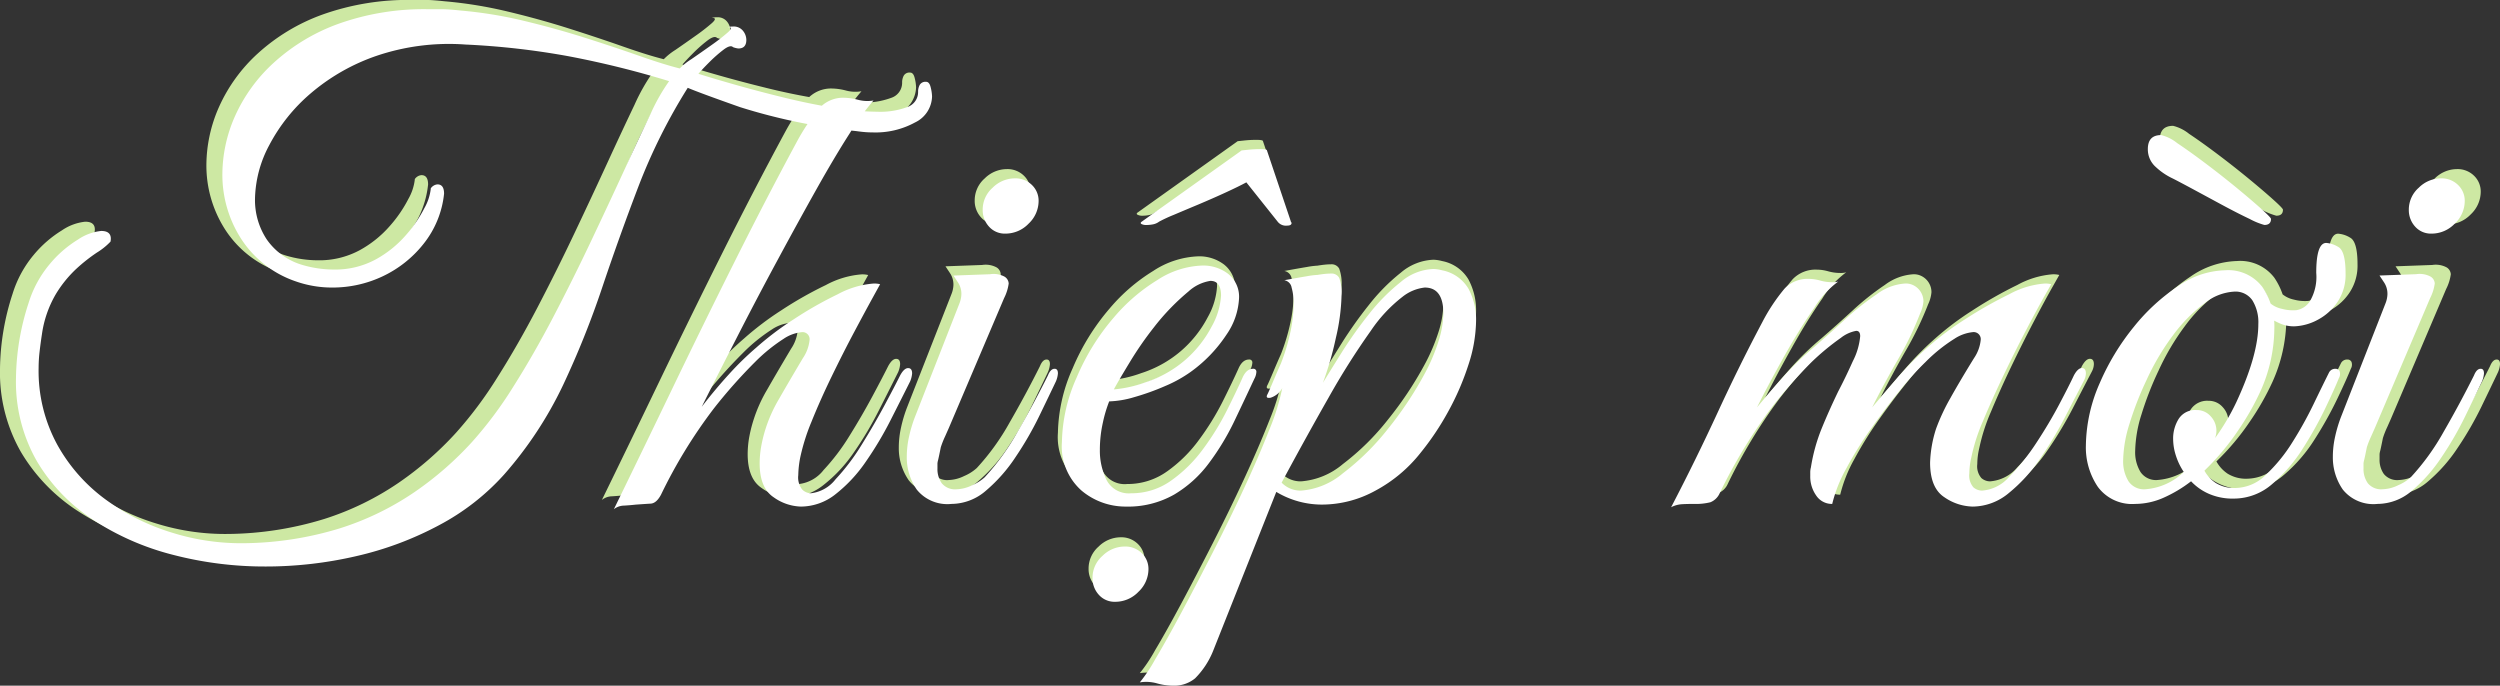 <svg xmlns="http://www.w3.org/2000/svg" width="270.36" height="74.152" viewBox="0 0 270.36 74.152">
  <rect x="0" y="0" width="270.36" height="74.152" fill="#333333" stroke="none"/>
  <g id="thiepmoi" transform="translate(-81.492 -136.504)">
    <path id="Path_380" data-name="Path 380" d="M-104.508,6.768a39.44,39.44,0,0,1-10.008-1.26,28.716,28.716,0,0,1-8.64-3.78,19.4,19.4,0,0,1-6.084-6.336,17.289,17.289,0,0,1-2.268-9,27,27,0,0,1,1.368-8.136,12.058,12.058,0,0,1,2.268-4.176,12.364,12.364,0,0,1,3.06-2.664,5.463,5.463,0,0,1,2.52-.936q1.224,0,1.008,1.152a7.225,7.225,0,0,1-1.476,1.188,18.233,18.233,0,0,0-2.232,1.764,12.793,12.793,0,0,0-2.232,2.772A11.825,11.825,0,0,0-128.7-18.36q-.144.936-.252,1.872a15.71,15.71,0,0,0-.108,1.8,16.657,16.657,0,0,0,2.016,8.28,18.375,18.375,0,0,0,5.292,5.976,24.035,24.035,0,0,0,7.2,3.564,24.971,24.971,0,0,0,7.74,1.116,36.412,36.412,0,0,0,10.368-1.62A30.721,30.721,0,0,0-88.38-1.3a35.717,35.717,0,0,0,6.192-5.4,42.98,42.98,0,0,0,4.464-5.976q2.232-3.528,4.356-7.6t4.032-8.1Q-67.428-32.4-65.772-36t2.88-6.156a20.973,20.973,0,0,1,2.016-3.564,101.6,101.6,0,0,0-10.908-2.7,82.857,82.857,0,0,0-11.124-1.26,24.437,24.437,0,0,0-9.612,1.224,21.9,21.9,0,0,0-7.128,4.068,18.914,18.914,0,0,0-4.464,5.58,12.784,12.784,0,0,0-1.548,5.832,7.725,7.725,0,0,0,1.26,4.356,7.115,7.115,0,0,0,3.852,2.772,12.051,12.051,0,0,0,3.384.5,9.189,9.189,0,0,0,4.536-1.08,11.878,11.878,0,0,0,3.276-2.628A14.069,14.069,0,0,0-87.336-32a5.5,5.5,0,0,0,.684-2.052v-.072a.983.983,0,0,1,.72-.432q.72,0,.72,1.008a10.407,10.407,0,0,1-2.2,5.4,12.344,12.344,0,0,1-4.428,3.528A12.66,12.66,0,0,1-97.308-23.4a11.8,11.8,0,0,1-3.888-.648,11.39,11.39,0,0,1-5.976-4.644,12.8,12.8,0,0,1-2.016-6.948,15.618,15.618,0,0,1,1.368-6.3,17.481,17.481,0,0,1,4.176-5.76,20.95,20.95,0,0,1,6.984-4.212A27.559,27.559,0,0,1-86.868-53.5h1.512q.576,0,1.944.144a46.123,46.123,0,0,1,6.84,1.116q3.456.828,6.624,1.836t5.832,1.944q2.664.936,4.392,1.368a6.679,6.679,0,0,1,1.26-1.008q1.044-.72,2.16-1.512a21.2,21.2,0,0,0,1.764-1.368q.648-.576.072-.576h-.072a1.873,1.873,0,0,1,.576-.072,1.277,1.277,0,0,1,1.08.468,1.575,1.575,0,0,1,.36.972q0,.936-.864.936a2.357,2.357,0,0,1-.576-.144q-.288-.288-1.044.288a15.035,15.035,0,0,0-1.512,1.332q-.756.756-1.188,1.26,1.584.5,4,1.188t5.184,1.368q2.772.684,5.436,1.116a30.033,30.033,0,0,0,4.752.432,8.366,8.366,0,0,0,3.2-.5,1.712,1.712,0,0,0,1.188-1.656,1.531,1.531,0,0,1,.18-.756.712.712,0,0,1,.684-.324q.36,0,.5.612a4.5,4.5,0,0,1,.144.972,3.2,3.2,0,0,1-1.836,2.808,8.891,8.891,0,0,1-4.572,1.08q-.432,0-.864-.036t-.936-.108a63.133,63.133,0,0,1-12.564-2.592Q-57.708-44.5-58.86-45a61.361,61.361,0,0,0-5.328,10.656q-2.088,5.472-3.924,10.944A97.342,97.342,0,0,1-72.36-12.816a41.73,41.73,0,0,1-6.372,9.648A25.422,25.422,0,0,1-85.752,2.3a35.788,35.788,0,0,1-8.964,3.348A43.3,43.3,0,0,1-104.508,6.768ZM-66.42.576q3.024-6.192,6.3-13t6.732-13.716q3.456-6.912,6.84-13.176A22.119,22.119,0,0,1-44.28-42.7a3.462,3.462,0,0,1,2.772-1.224A6.346,6.346,0,0,1-40-43.7a3.9,3.9,0,0,0,1.656.072A27.536,27.536,0,0,0-40.9-40.1q-1.62,2.52-3.6,6.048t-4.176,7.6q-2.2,4.068-4.32,8.208t-3.924,7.74q1.44-1.872,2.952-3.528a32.815,32.815,0,0,1,2.952-2.88,32.5,32.5,0,0,1,4-3.024,40.957,40.957,0,0,1,4.824-2.736,9.662,9.662,0,0,1,3.852-1.152,2.526,2.526,0,0,1,.72.072l-.792,1.44q-.792,1.44-1.98,3.672t-2.448,4.824q-1.26,2.592-2.2,4.932A21.984,21.984,0,0,0-46.26-5.04,10.854,10.854,0,0,0-46.476-3.1a2.093,2.093,0,0,0,.432,1.548,1.362,1.362,0,0,0,.936.4,3.95,3.95,0,0,0,2.664-1.512,22.991,22.991,0,0,0,2.808-3.708q1.368-2.2,2.484-4.284t1.692-3.24q.432-.792.864-.792t.432.576a2.759,2.759,0,0,1-.216.864q-.936,1.872-2.124,4.212a37.788,37.788,0,0,1-2.664,4.464,15.711,15.711,0,0,1-3.24,3.492A6.056,6.056,0,0,1-46.188.288,5.324,5.324,0,0,1-49.14-.72q-1.512-1.008-1.512-3.672a10.737,10.737,0,0,1,.144-1.692A14.861,14.861,0,0,1-50-8.136a15.676,15.676,0,0,1,1.44-3.2q1.008-1.764,2.592-4.428a4.232,4.232,0,0,0,.72-1.944.764.764,0,0,0-.864-.864,4.232,4.232,0,0,0-1.944.72,18.24,18.24,0,0,0-3.1,2.52A55.268,55.268,0,0,0-55.62-10.3a54.142,54.142,0,0,0-5.688,9.288q-.5.936-1.116.972t-1.62.108q-.648.072-1.3.108A1.792,1.792,0,0,0-66.42.576Zm42.768-29.808a2.27,2.27,0,0,1-1.764-.756,2.639,2.639,0,0,1-.684-1.836A3.148,3.148,0,0,1-25.02-34.2a3.412,3.412,0,0,1,2.376-1.008,2.532,2.532,0,0,1,1.872.72,2.357,2.357,0,0,1,.72,1.728,3.376,3.376,0,0,1-1.08,2.448A3.454,3.454,0,0,1-23.652-29.232ZM-29.484,0a4.245,4.245,0,0,1-3.744-1.548,6.075,6.075,0,0,1-1.08-3.564,9.949,9.949,0,0,1,.252-2.2,14.8,14.8,0,0,1,.612-2.052l4.824-12.312A2.934,2.934,0,0,0-28.4-22.68a2.218,2.218,0,0,0-.36-1.26l-.5-.756,3.96-.144a2.5,2.5,0,0,1,1.548.252.92.92,0,0,1,.468.756,4.975,4.975,0,0,1-.5,1.584l-5.976,14.04-.4.9a9.812,9.812,0,0,0-.468,1.188q-.216,1.08-.288,1.368a2.165,2.165,0,0,0-.072.36v.576a2.633,2.633,0,0,0,.468,1.584,1.866,1.866,0,0,0,1.62.648,4.04,4.04,0,0,0,1.656-.432,4.814,4.814,0,0,0,1.368-.864A25.475,25.475,0,0,0-22.32-7.812q1.764-3.06,3.276-6.084.288-.72.72-.72.36,0,.36.5a2.759,2.759,0,0,1-.216.864q-.72,1.512-1.8,3.744a36.245,36.245,0,0,1-2.556,4.428,17.1,17.1,0,0,1-3.2,3.636A5.735,5.735,0,0,1-29.484,0Zm19.3.288A7.389,7.389,0,0,1-14.976-1.44,6.376,6.376,0,0,1-17.1-6.7a17.753,17.753,0,0,1,1.584-6.948,24.438,24.438,0,0,1,4.032-6.516A19.518,19.518,0,0,1-6.8-24.192a9.462,9.462,0,0,1,4.9-1.584,4.431,4.431,0,0,1,2.736.864,3.155,3.155,0,0,1,1.224,2.664,7.55,7.55,0,0,1-1.368,3.96A15.329,15.329,0,0,1-3.2-14.256,14.265,14.265,0,0,1-5.94-12.744a26.123,26.123,0,0,1-3.312,1.188,10.481,10.481,0,0,1-2.736.468,14.4,14.4,0,0,0-.684,2.3A13.407,13.407,0,0,0-13-5.832a7.145,7.145,0,0,0,.72,3.24,2.7,2.7,0,0,0,2.664,1.44A7.336,7.336,0,0,0-5.292-2.52,15.055,15.055,0,0,0-1.836-5.94,28.414,28.414,0,0,0,.72-10.08q1.044-2.088,1.692-3.528.432-1.008,1.152-1.008a.318.318,0,0,1,.36.36,1.7,1.7,0,0,1-.216.72Q2.7-11.376,1.548-8.964A27.116,27.116,0,0,1-1.188-4.428a12.807,12.807,0,0,1-3.78,3.42A10.087,10.087,0,0,1-10.188.288Zm-1.3-12.672A13.1,13.1,0,0,0-8.1-13.14a12.408,12.408,0,0,0,4.32-2.412A12.345,12.345,0,0,0-.9-19.188,7.729,7.729,0,0,0,.108-22.536q0-1.584-1.152-1.584A4.531,4.531,0,0,0-3.42-22.968,24.607,24.607,0,0,0-7.164-19.08a36.748,36.748,0,0,0-2.592,3.744Q-10.98-13.32-11.484-12.384Zm.144,22.968A2.27,2.27,0,0,1-13.1,9.828a2.639,2.639,0,0,1-.684-1.836,3.148,3.148,0,0,1,1.08-2.376,3.412,3.412,0,0,1,2.376-1.008,2.532,2.532,0,0,1,1.872.72,2.357,2.357,0,0,1,.72,1.728A3.376,3.376,0,0,1-8.82,9.5,3.454,3.454,0,0,1-11.34,10.584Zm2.88-41.112,10.8-7.7.684-.072a12.726,12.726,0,0,1,1.332-.072q.72,0,.72.144l2.592,7.7q0,.072.036.072t.036.072q0,.288-.5.288a1.121,1.121,0,0,1-1.008-.432L2.844-34.776q-.792.432-2.2,1.08T-2.3-32.4q-1.548.648-2.736,1.152a15.483,15.483,0,0,0-1.548.72,1.583,1.583,0,0,1-.648.288,3.663,3.663,0,0,1-.72.072,1.071,1.071,0,0,1-.54-.108Q-8.676-30.384-8.46-30.528Zm3.816,50.184A6.525,6.525,0,0,1-6.408,19.4,4.305,4.305,0,0,0-8.244,19.3a16.966,16.966,0,0,0,1.656-2.484q1.224-2.052,2.844-5.076t3.42-6.552q1.8-3.528,3.384-6.948t2.7-6.264a24.96,24.96,0,0,0,1.4-4.5A2.2,2.2,0,0,1,5.9-11.484q-.612.108-.324-.4.144-.288.612-1.4t.828-1.908a21.408,21.408,0,0,0,.972-3.168,14.827,14.827,0,0,0,.4-3.312A6.062,6.062,0,0,0,8.172-23.4a.963.963,0,0,0-.792-.792l.792-.144q.792-.144,1.656-.288a8.836,8.836,0,0,1,1.152-.144q.432-.072.792-.108t.648-.036a.932.932,0,0,1,.9.468,4.677,4.677,0,0,1,.252,1.908,22.05,22.05,0,0,1-.612,4.572,35.191,35.191,0,0,1-1.4,4.86q.792-1.3,2.052-3.312a45.08,45.08,0,0,1,2.916-4.1,20.725,20.725,0,0,1,3.456-3.492,5.769,5.769,0,0,1,3.528-1.4,4.047,4.047,0,0,1,.936.144,4.238,4.238,0,0,1,2.844,1.98,7.024,7.024,0,0,1,.828,3.492,15.727,15.727,0,0,1-.828,4.752,28.466,28.466,0,0,1-2.2,5.076,29.44,29.44,0,0,1-3.024,4.5A15.585,15.585,0,0,1,17.244-1.44,12.012,12.012,0,0,1,11.484.072,9.563,9.563,0,0,1,6.516-1.3L-.324,15.912a8.863,8.863,0,0,1-1.944,2.952A3.551,3.551,0,0,1-4.644,19.656ZM9.18-1.44a7.912,7.912,0,0,0,4.536-1.872A26.805,26.805,0,0,0,18.576-8.1,38.475,38.475,0,0,0,22.5-13.968a20.166,20.166,0,0,0,1.584-3.708,10.465,10.465,0,0,0,.5-2.916q0-2.808-2.016-2.808a4.693,4.693,0,0,0-2.412,1.008,15.745,15.745,0,0,0-3.42,3.672,80.222,80.222,0,0,0-4.572,7.236Q9.684-7.128,7.092-2.3A2.845,2.845,0,0,0,9.18-1.44Zm40.9,1.8Q52.74-4.752,55.116-9.9t4.824-9.756a19.858,19.858,0,0,1,2.412-3.636,3.417,3.417,0,0,1,2.628-1.044,4.58,4.58,0,0,1,1.224.18,4.823,4.823,0,0,0,1.3.18,2.184,2.184,0,0,0,.648-.072A10,10,0,0,0,65.556-21.2q-1.584,2.268-3.24,5.22T59.364-10.44q1.368-1.656,2.844-3.312a31.622,31.622,0,0,1,3.276-3.168q1.584-1.368,3.348-2.988a28.884,28.884,0,0,1,3.492-2.772,5.7,5.7,0,0,1,3.024-1.152A1.788,1.788,0,0,1,76-23.76a1.945,1.945,0,0,1,1.368,1.872,3.8,3.8,0,0,1-.36,1.3,35.125,35.125,0,0,1-2.412,5q-1.476,2.556-2.772,5.148,1.08-1.3,2.7-3.168A32.954,32.954,0,0,1,77.8-16.92a31.363,31.363,0,0,1,4.032-3.024,45.211,45.211,0,0,1,4.824-2.736,9.427,9.427,0,0,1,3.816-1.152,2.526,2.526,0,0,1,.72.072l-.792,1.4q-.792,1.4-1.98,3.672T86-13.86q-1.224,2.556-2.2,4.9a20.012,20.012,0,0,0-1.26,3.924,7.724,7.724,0,0,0-.216,1.728A1.957,1.957,0,0,0,82.764-1.8a1.434,1.434,0,0,0,.936.36,4.3,4.3,0,0,0,2.952-1.512,23.265,23.265,0,0,0,2.916-3.636q1.4-2.124,2.484-4.176T93.636-13.9q.432-.792.864-.792t.432.576a1.792,1.792,0,0,1-.216.792q-.864,1.656-2.052,3.96a41.342,41.342,0,0,1-2.7,4.5,17.114,17.114,0,0,1-3.348,3.672A6.155,6.155,0,0,1,82.692.288,5.588,5.588,0,0,1,79.632-.72q-1.548-1.008-1.548-3.744a13.161,13.161,0,0,1,.648-3.672,21.7,21.7,0,0,1,1.548-3.312q1.044-1.872,2.556-4.32a4.232,4.232,0,0,0,.72-1.944.764.764,0,0,0-.864-.864,4.431,4.431,0,0,0-1.98.72,17.345,17.345,0,0,0-3.132,2.52,30.694,30.694,0,0,0-2.7,2.988q-1.548,1.908-3.132,4.14a40.749,40.749,0,0,0-2.736,4.392A15.237,15.237,0,0,0,67.5,0a2.027,2.027,0,0,1-1.728-.9,3.538,3.538,0,0,1-.648-2.124v-.432a2.115,2.115,0,0,1,.072-.5,19.086,19.086,0,0,1,1.152-4.176q.792-1.944,1.8-4.032.792-1.512,1.584-3.276a7.337,7.337,0,0,0,.792-2.7q0-.576-.432-.576a3.774,3.774,0,0,0-1.656.756,26.836,26.836,0,0,0-3.168,2.628,50.228,50.228,0,0,0-4.356,4.968,56.392,56.392,0,0,0-5.58,9.216,1.859,1.859,0,0,1-1.008.972,6.548,6.548,0,0,1-1.8.18q-.792,0-1.332.036A2.934,2.934,0,0,0,50.076.36ZM100.692,0A4.6,4.6,0,0,1,96.66-1.836a7.605,7.605,0,0,1-1.3-4.5A17.164,17.164,0,0,1,96.876-13.1a25.77,25.77,0,0,1,3.672-6.048,21.276,21.276,0,0,1,4.824-4.428,9.229,9.229,0,0,1,5.04-1.692,4.632,4.632,0,0,1,4.032,1.8,7.567,7.567,0,0,1,1.3,4.536,16.811,16.811,0,0,1-1.512,6.768,28.309,28.309,0,0,1-2.448,4.284,26.813,26.813,0,0,1-3.6,4.284A3.81,3.81,0,0,0,109.4-2.268a3.785,3.785,0,0,0,2.16.54,4.764,4.764,0,0,0,3.276-1.44,17.48,17.48,0,0,0,2.844-3.492,41.727,41.727,0,0,0,2.3-4.14q1.008-2.088,1.656-3.384a.744.744,0,0,1,.72-.432.467.467,0,0,1,.432.252.877.877,0,0,1-.072.756q-.432,1.08-1.44,3.2a41.138,41.138,0,0,1-2.448,4.392,16.77,16.77,0,0,1-3.312,3.852,6.306,6.306,0,0,1-4.176,1.584,6.4,6.4,0,0,1-2.736-.54,5.836,5.836,0,0,1-1.872-1.332,14.333,14.333,0,0,1-3.024,1.8A7.623,7.623,0,0,1,100.692,0Zm1.08-1.584a6.7,6.7,0,0,0,4.176-1.872,6.889,6.889,0,0,1-.864-1.8,5.908,5.908,0,0,1-.288-1.728,3.987,3.987,0,0,1,.612-2.232,2.117,2.117,0,0,1,1.908-.936,1.987,1.987,0,0,1,1.548.684,2.26,2.26,0,0,1,.612,1.548,2.023,2.023,0,0,1-.036.4,3.33,3.33,0,0,1-.108.4,24.458,24.458,0,0,0,2.3-3.888q2.376-5.112,2.376-8.424a4.5,4.5,0,0,0-.648-2.592,2.208,2.208,0,0,0-1.944-.936,5.664,5.664,0,0,0-3.276,1.3,16.579,16.579,0,0,0-3.384,3.456,26.324,26.324,0,0,0-2.844,4.824,34.543,34.543,0,0,0-1.836,4.716A13.906,13.906,0,0,0,99.4-4.752a4.1,4.1,0,0,0,.576,2.3A2.01,2.01,0,0,0,101.772-1.584Zm16.416-17.64a3.662,3.662,0,0,1-1.656-.216,7.444,7.444,0,0,1-1.368-.72,8.867,8.867,0,0,1-1.008-.9,2.156,2.156,0,0,1-.432-.972v-.36q0-.576.36-.576l.252.288q.252.288.828.864a2.89,2.89,0,0,0,1.4.72,4.585,4.585,0,0,0,1.548.144,2.153,2.153,0,0,0,1.476-.972,5.186,5.186,0,0,0,.684-3.06q0-3.24,1.08-3.24a2.9,2.9,0,0,1,1.3.432q.792.432.792,2.88a5.28,5.28,0,0,1-.864,3.06,5.842,5.842,0,0,1-2.088,1.908A5.789,5.789,0,0,1,118.188-19.224ZM114.66-30.168a7.666,7.666,0,0,1-1.584-.648q-1.368-.648-3.1-1.584t-3.2-1.728q-1.476-.792-2.052-1.08a7.04,7.04,0,0,1-1.8-1.224,2.535,2.535,0,0,1-.864-1.944q0-1.512,1.44-1.512a4.453,4.453,0,0,1,1.728.864q1.3.864,3.024,2.16t3.348,2.628q1.62,1.332,2.7,2.3t1.08,1.116Q115.38-30.168,114.66-30.168Zm18.5.936a2.27,2.27,0,0,1-1.764-.756,2.639,2.639,0,0,1-.684-1.836A3.148,3.148,0,0,1,131.8-34.2a3.412,3.412,0,0,1,2.376-1.008,2.532,2.532,0,0,1,1.872.72,2.357,2.357,0,0,1,.72,1.728,3.376,3.376,0,0,1-1.08,2.448A3.454,3.454,0,0,1,133.164-29.232ZM127.332,0a4.245,4.245,0,0,1-3.744-1.548,6.075,6.075,0,0,1-1.08-3.564,9.949,9.949,0,0,1,.252-2.2,14.8,14.8,0,0,1,.612-2.052L128.2-21.672a2.934,2.934,0,0,0,.216-1.008,2.218,2.218,0,0,0-.36-1.26l-.5-.756,3.96-.144a2.5,2.5,0,0,1,1.548.252.92.92,0,0,1,.468.756,4.975,4.975,0,0,1-.5,1.584l-5.976,14.04-.4.9a9.811,9.811,0,0,0-.468,1.188q-.216,1.08-.288,1.368a2.165,2.165,0,0,0-.072.36v.576a2.633,2.633,0,0,0,.468,1.584,1.866,1.866,0,0,0,1.62.648,4.04,4.04,0,0,0,1.656-.432,4.814,4.814,0,0,0,1.368-.864A25.475,25.475,0,0,0,134.5-7.812q1.764-3.06,3.276-6.084.288-.72.72-.72.36,0,.36.5a2.759,2.759,0,0,1-.216.864q-.72,1.512-1.8,3.744a36.246,36.246,0,0,1-2.556,4.428,17.1,17.1,0,0,1-3.2,3.636A5.735,5.735,0,0,1,127.332,0Z" transform="translate(213 190)" fill="#cde8a3"/>
    <path id="Path_379" data-name="Path 379" d="M-102.78,6.768a39.44,39.44,0,0,1-10.008-1.26,28.716,28.716,0,0,1-8.64-3.78,19.4,19.4,0,0,1-6.084-6.336,17.289,17.289,0,0,1-2.268-9,27,27,0,0,1,1.368-8.136,12.058,12.058,0,0,1,2.268-4.176,12.364,12.364,0,0,1,3.06-2.664,5.463,5.463,0,0,1,2.52-.936q1.224,0,1.008,1.152a7.225,7.225,0,0,1-1.476,1.188,18.233,18.233,0,0,0-2.232,1.764,12.793,12.793,0,0,0-2.232,2.772,11.825,11.825,0,0,0-1.476,4.284q-.144.936-.252,1.872a15.715,15.715,0,0,0-.108,1.8,16.658,16.658,0,0,0,2.016,8.28,18.375,18.375,0,0,0,5.292,5.976,24.035,24.035,0,0,0,7.2,3.564,24.971,24.971,0,0,0,7.74,1.116,36.412,36.412,0,0,0,10.368-1.62A30.721,30.721,0,0,0-86.652-1.3,35.717,35.717,0,0,0-80.46-6.7,42.98,42.98,0,0,0-76-12.672q2.232-3.528,4.356-7.6t4.032-8.1Q-65.7-32.4-64.044-36t2.88-6.156a20.973,20.973,0,0,1,2.016-3.564,101.6,101.6,0,0,0-10.908-2.7A82.857,82.857,0,0,0-81.18-49.68a24.437,24.437,0,0,0-9.612,1.224,21.9,21.9,0,0,0-7.128,4.068,18.914,18.914,0,0,0-4.464,5.58,12.784,12.784,0,0,0-1.548,5.832,7.725,7.725,0,0,0,1.26,4.356,7.115,7.115,0,0,0,3.852,2.772,12.051,12.051,0,0,0,3.384.5,9.189,9.189,0,0,0,4.536-1.08,11.878,11.878,0,0,0,3.276-2.628A14.069,14.069,0,0,0-85.608-32a5.5,5.5,0,0,0,.684-2.052v-.072a.983.983,0,0,1,.72-.432q.72,0,.72,1.008a10.407,10.407,0,0,1-2.2,5.4,12.344,12.344,0,0,1-4.428,3.528A12.66,12.66,0,0,1-95.58-23.4a11.8,11.8,0,0,1-3.888-.648,11.39,11.39,0,0,1-5.976-4.644,12.8,12.8,0,0,1-2.016-6.948,15.618,15.618,0,0,1,1.368-6.3,17.481,17.481,0,0,1,4.176-5.76,20.95,20.95,0,0,1,6.984-4.212A27.559,27.559,0,0,1-85.14-53.5h1.512q.576,0,1.944.144a46.123,46.123,0,0,1,6.84,1.116q3.456.828,6.624,1.836t5.832,1.944q2.664.936,4.392,1.368a6.679,6.679,0,0,1,1.26-1.008q1.044-.72,2.16-1.512a21.2,21.2,0,0,0,1.764-1.368q.648-.576.072-.576h-.072a1.873,1.873,0,0,1,.576-.072,1.277,1.277,0,0,1,1.08.468,1.575,1.575,0,0,1,.36.972q0,.936-.864.936a2.357,2.357,0,0,1-.576-.144q-.288-.288-1.044.288a15.035,15.035,0,0,0-1.512,1.332q-.756.756-1.188,1.26,1.584.5,4,1.188t5.184,1.368q2.772.684,5.436,1.116a30.033,30.033,0,0,0,4.752.432,8.366,8.366,0,0,0,3.2-.5,1.712,1.712,0,0,0,1.188-1.656,1.531,1.531,0,0,1,.18-.756.712.712,0,0,1,.684-.324q.36,0,.5.612a4.5,4.5,0,0,1,.144.972,3.2,3.2,0,0,1-1.836,2.808,8.891,8.891,0,0,1-4.572,1.08q-.432,0-.864-.036t-.936-.108A63.133,63.133,0,0,1-51.48-42.912Q-55.98-44.5-57.132-45A61.361,61.361,0,0,0-62.46-34.344q-2.088,5.472-3.924,10.944a97.342,97.342,0,0,1-4.248,10.584A41.73,41.73,0,0,1-77-3.168,25.422,25.422,0,0,1-84.024,2.3a35.788,35.788,0,0,1-8.964,3.348A43.3,43.3,0,0,1-102.78,6.768ZM-65.124.576q3.024-6.192,6.3-13t6.732-13.716q3.456-6.912,6.84-13.176A22.119,22.119,0,0,1-42.984-42.7a3.462,3.462,0,0,1,2.772-1.224A6.346,6.346,0,0,1-38.7-43.7a3.9,3.9,0,0,0,1.656.072A27.536,27.536,0,0,0-39.6-40.1q-1.62,2.52-3.6,6.048t-4.176,7.6q-2.2,4.068-4.32,8.208t-3.924,7.74q1.44-1.872,2.952-3.528a32.815,32.815,0,0,1,2.952-2.88,32.5,32.5,0,0,1,4-3.024A40.957,40.957,0,0,1-40.9-22.68a9.662,9.662,0,0,1,3.852-1.152,2.526,2.526,0,0,1,.72.072l-.792,1.44q-.792,1.44-1.98,3.672t-2.448,4.824q-1.26,2.592-2.2,4.932A21.984,21.984,0,0,0-44.964-5.04,10.854,10.854,0,0,0-45.18-3.1a2.093,2.093,0,0,0,.432,1.548,1.362,1.362,0,0,0,.936.4,3.95,3.95,0,0,0,2.664-1.512A22.991,22.991,0,0,0-38.34-6.372q1.368-2.2,2.484-4.284t1.692-3.24q.432-.792.864-.792t.432.576a2.759,2.759,0,0,1-.216.864q-.936,1.872-2.124,4.212a37.788,37.788,0,0,1-2.664,4.464,15.711,15.711,0,0,1-3.24,3.492A6.056,6.056,0,0,1-44.892.288,5.324,5.324,0,0,1-47.844-.72q-1.512-1.008-1.512-3.672a10.737,10.737,0,0,1,.144-1.692,14.861,14.861,0,0,1,.5-2.052,15.676,15.676,0,0,1,1.44-3.2q1.008-1.764,2.592-4.428a4.232,4.232,0,0,0,.72-1.944.764.764,0,0,0-.864-.864,4.232,4.232,0,0,0-1.944.72,18.24,18.24,0,0,0-3.1,2.52,55.268,55.268,0,0,0-4.464,5.04,54.142,54.142,0,0,0-5.688,9.288q-.5.936-1.116.972t-1.62.108q-.648.072-1.3.108A1.792,1.792,0,0,0-65.124.576Zm42.336-29.808a2.27,2.27,0,0,1-1.764-.756,2.639,2.639,0,0,1-.684-1.836,3.148,3.148,0,0,1,1.08-2.376,3.412,3.412,0,0,1,2.376-1.008,2.532,2.532,0,0,1,1.872.72,2.357,2.357,0,0,1,.72,1.728,3.376,3.376,0,0,1-1.08,2.448A3.454,3.454,0,0,1-22.788-29.232ZM-28.62,0a4.245,4.245,0,0,1-3.744-1.548,6.075,6.075,0,0,1-1.08-3.564,9.949,9.949,0,0,1,.252-2.2A14.8,14.8,0,0,1-32.58-9.36l4.824-12.312a2.934,2.934,0,0,0,.216-1.008,2.218,2.218,0,0,0-.36-1.26l-.5-.756,3.96-.144a2.5,2.5,0,0,1,1.548.252.92.92,0,0,1,.468.756,4.975,4.975,0,0,1-.5,1.584l-5.976,14.04-.4.9a9.812,9.812,0,0,0-.468,1.188q-.216,1.08-.288,1.368a2.165,2.165,0,0,0-.072.36v.576a2.633,2.633,0,0,0,.468,1.584,1.866,1.866,0,0,0,1.62.648,4.04,4.04,0,0,0,1.656-.432A4.814,4.814,0,0,0-25.02-2.88a25.475,25.475,0,0,0,3.564-4.932q1.764-3.06,3.276-6.084.288-.72.72-.72.36,0,.36.5a2.759,2.759,0,0,1-.216.864q-.72,1.512-1.8,3.744a36.245,36.245,0,0,1-2.556,4.428,17.1,17.1,0,0,1-3.2,3.636A5.735,5.735,0,0,1-28.62,0ZM-9.756.288A7.389,7.389,0,0,1-14.544-1.44,6.376,6.376,0,0,1-16.668-6.7a17.753,17.753,0,0,1,1.584-6.948,24.438,24.438,0,0,1,4.032-6.516,19.518,19.518,0,0,1,4.68-4.032,9.462,9.462,0,0,1,4.9-1.584,4.431,4.431,0,0,1,2.736.864,3.155,3.155,0,0,1,1.224,2.664,7.55,7.55,0,0,1-1.368,3.96,15.329,15.329,0,0,1-3.888,4.032,14.265,14.265,0,0,1-2.736,1.512A26.123,26.123,0,0,1-8.82-11.556a10.481,10.481,0,0,1-2.736.468,14.4,14.4,0,0,0-.684,2.3,13.407,13.407,0,0,0-.324,2.952,7.145,7.145,0,0,0,.72,3.24A2.7,2.7,0,0,0-9.18-1.152,7.336,7.336,0,0,0-4.86-2.52,15.055,15.055,0,0,0-1.4-5.94a28.414,28.414,0,0,0,2.556-4.14Q2.2-12.168,2.844-13.608,3.276-14.616,4-14.616a.318.318,0,0,1,.36.36,1.7,1.7,0,0,1-.216.72q-1.008,2.16-2.16,4.572A27.116,27.116,0,0,1-.756-4.428a12.807,12.807,0,0,1-3.78,3.42A10.087,10.087,0,0,1-9.756.288Zm-1.3-12.672a13.1,13.1,0,0,0,3.384-.756,12.408,12.408,0,0,0,4.32-2.412,12.345,12.345,0,0,0,2.88-3.636A7.729,7.729,0,0,0,.54-22.536q0-1.584-1.152-1.584a4.531,4.531,0,0,0-2.376,1.152A24.607,24.607,0,0,0-6.732-19.08a36.748,36.748,0,0,0-2.592,3.744Q-10.548-13.32-11.052-12.384Zm.144,22.968a2.27,2.27,0,0,1-1.764-.756,2.639,2.639,0,0,1-.684-1.836,3.148,3.148,0,0,1,1.08-2.376A3.412,3.412,0,0,1-9.9,4.608a2.532,2.532,0,0,1,1.872.72,2.357,2.357,0,0,1,.72,1.728A3.376,3.376,0,0,1-8.388,9.5,3.454,3.454,0,0,1-10.908,10.584Zm2.88-41.112,10.8-7.7.684-.072a12.726,12.726,0,0,1,1.332-.072q.72,0,.72.144l2.592,7.7q0,.072.036.072t.036.072q0,.288-.5.288a1.121,1.121,0,0,1-1.008-.432L3.276-34.776q-.792.432-2.2,1.08t-2.952,1.3q-1.548.648-2.736,1.152a15.483,15.483,0,0,0-1.548.72,1.583,1.583,0,0,1-.648.288,3.663,3.663,0,0,1-.72.072,1.071,1.071,0,0,1-.54-.108Q-8.244-30.384-8.028-30.528Zm3.384,50.184A6.525,6.525,0,0,1-6.408,19.4,4.305,4.305,0,0,0-8.244,19.3a16.966,16.966,0,0,0,1.656-2.484q1.224-2.052,2.844-5.076t3.42-6.552q1.8-3.528,3.384-6.948t2.7-6.264a24.96,24.96,0,0,0,1.4-4.5A2.2,2.2,0,0,1,5.9-11.484q-.612.108-.324-.4.144-.288.612-1.4t.828-1.908a21.408,21.408,0,0,0,.972-3.168,14.827,14.827,0,0,0,.4-3.312A6.062,6.062,0,0,0,8.172-23.4a.963.963,0,0,0-.792-.792l.792-.144q.792-.144,1.656-.288a8.836,8.836,0,0,1,1.152-.144q.432-.072.792-.108t.648-.036a.932.932,0,0,1,.9.468,4.677,4.677,0,0,1,.252,1.908,22.05,22.05,0,0,1-.612,4.572,35.191,35.191,0,0,1-1.4,4.86q.792-1.3,2.052-3.312a45.08,45.08,0,0,1,2.916-4.1,20.725,20.725,0,0,1,3.456-3.492,5.769,5.769,0,0,1,3.528-1.4,4.047,4.047,0,0,1,.936.144,4.238,4.238,0,0,1,2.844,1.98,7.024,7.024,0,0,1,.828,3.492,15.727,15.727,0,0,1-.828,4.752,28.466,28.466,0,0,1-2.2,5.076,29.44,29.44,0,0,1-3.024,4.5A15.585,15.585,0,0,1,17.244-1.44,12.012,12.012,0,0,1,11.484.072,9.563,9.563,0,0,1,6.516-1.3L-.324,15.912a8.863,8.863,0,0,1-1.944,2.952A3.551,3.551,0,0,1-4.644,19.656ZM9.18-1.44a7.912,7.912,0,0,0,4.536-1.872A26.805,26.805,0,0,0,18.576-8.1,38.475,38.475,0,0,0,22.5-13.968a20.166,20.166,0,0,0,1.584-3.708,10.465,10.465,0,0,0,.5-2.916q0-2.808-2.016-2.808a4.693,4.693,0,0,0-2.412,1.008,15.745,15.745,0,0,0-3.42,3.672,80.222,80.222,0,0,0-4.572,7.236Q9.684-7.128,7.092-2.3A2.845,2.845,0,0,0,9.18-1.44ZM49.212.36q2.664-5.112,5.04-10.26t4.824-9.756a19.858,19.858,0,0,1,2.412-3.636,3.417,3.417,0,0,1,2.628-1.044,4.58,4.58,0,0,1,1.224.18,4.823,4.823,0,0,0,1.3.18,2.184,2.184,0,0,0,.648-.072A10,10,0,0,0,64.692-21.2q-1.584,2.268-3.24,5.22T58.5-10.44q1.368-1.656,2.844-3.312A31.622,31.622,0,0,1,64.62-16.92q1.584-1.368,3.348-2.988A28.884,28.884,0,0,1,71.46-22.68a5.7,5.7,0,0,1,3.024-1.152,1.788,1.788,0,0,1,.648.072A1.945,1.945,0,0,1,76.5-21.888a3.8,3.8,0,0,1-.36,1.3,35.125,35.125,0,0,1-2.412,5q-1.476,2.556-2.772,5.148,1.08-1.3,2.7-3.168a32.954,32.954,0,0,1,3.276-3.312,31.363,31.363,0,0,1,4.032-3.024,45.211,45.211,0,0,1,4.824-2.736A9.427,9.427,0,0,1,89.6-23.832a2.526,2.526,0,0,1,.72.072l-.792,1.4q-.792,1.4-1.98,3.672T85.14-13.86q-1.224,2.556-2.2,4.9a20.012,20.012,0,0,0-1.26,3.924,7.724,7.724,0,0,0-.216,1.728A1.957,1.957,0,0,0,81.9-1.8a1.434,1.434,0,0,0,.936.36,4.3,4.3,0,0,0,2.952-1.512A23.265,23.265,0,0,0,88.7-6.588q1.4-2.124,2.484-4.176T92.772-13.9q.432-.792.864-.792t.432.576a1.792,1.792,0,0,1-.216.792q-.864,1.656-2.052,3.96a41.342,41.342,0,0,1-2.7,4.5,17.114,17.114,0,0,1-3.348,3.672A6.155,6.155,0,0,1,81.828.288,5.588,5.588,0,0,1,78.768-.72Q77.22-1.728,77.22-4.464a13.161,13.161,0,0,1,.648-3.672,21.7,21.7,0,0,1,1.548-3.312q1.044-1.872,2.556-4.32a4.232,4.232,0,0,0,.72-1.944.764.764,0,0,0-.864-.864,4.431,4.431,0,0,0-1.98.72,17.345,17.345,0,0,0-3.132,2.52,30.694,30.694,0,0,0-2.7,2.988q-1.548,1.908-3.132,4.14a40.749,40.749,0,0,0-2.736,4.392A15.237,15.237,0,0,0,66.636,0a2.027,2.027,0,0,1-1.728-.9,3.538,3.538,0,0,1-.648-2.124v-.432a2.115,2.115,0,0,1,.072-.5,19.086,19.086,0,0,1,1.152-4.176q.792-1.944,1.8-4.032.792-1.512,1.584-3.276a7.337,7.337,0,0,0,.792-2.7q0-.576-.432-.576a3.774,3.774,0,0,0-1.656.756A26.836,26.836,0,0,0,64.4-15.336a50.228,50.228,0,0,0-4.356,4.968,56.392,56.392,0,0,0-5.58,9.216A1.859,1.859,0,0,1,53.46-.18a6.548,6.548,0,0,1-1.8.18q-.792,0-1.332.036A2.934,2.934,0,0,0,49.212.36ZM99.4,0a4.6,4.6,0,0,1-4.032-1.836,7.605,7.605,0,0,1-1.3-4.5A17.164,17.164,0,0,1,95.58-13.1a25.77,25.77,0,0,1,3.672-6.048,21.276,21.276,0,0,1,4.824-4.428,9.229,9.229,0,0,1,5.04-1.692,4.632,4.632,0,0,1,4.032,1.8,7.567,7.567,0,0,1,1.3,4.536,16.811,16.811,0,0,1-1.512,6.768,28.309,28.309,0,0,1-2.448,4.284,26.813,26.813,0,0,1-3.6,4.284,3.81,3.81,0,0,0,1.224,1.332,3.785,3.785,0,0,0,2.16.54,4.764,4.764,0,0,0,3.276-1.44,17.48,17.48,0,0,0,2.844-3.492,41.727,41.727,0,0,0,2.3-4.14q1.008-2.088,1.656-3.384a.744.744,0,0,1,.72-.432.467.467,0,0,1,.432.252.877.877,0,0,1-.072.756q-.432,1.08-1.44,3.2a41.138,41.138,0,0,1-2.448,4.392,16.77,16.77,0,0,1-3.312,3.852,6.306,6.306,0,0,1-4.176,1.584,6.4,6.4,0,0,1-2.736-.54,5.836,5.836,0,0,1-1.872-1.332,14.333,14.333,0,0,1-3.024,1.8A7.623,7.623,0,0,1,99.4,0Zm1.08-1.584a6.7,6.7,0,0,0,4.176-1.872,6.889,6.889,0,0,1-.864-1.8,5.908,5.908,0,0,1-.288-1.728,3.987,3.987,0,0,1,.612-2.232,2.117,2.117,0,0,1,1.908-.936,1.987,1.987,0,0,1,1.548.684,2.26,2.26,0,0,1,.612,1.548,2.023,2.023,0,0,1-.036.4,3.33,3.33,0,0,1-.108.4,24.458,24.458,0,0,0,2.3-3.888q2.376-5.112,2.376-8.424a4.5,4.5,0,0,0-.648-2.592,2.208,2.208,0,0,0-1.944-.936,5.664,5.664,0,0,0-3.276,1.3,16.579,16.579,0,0,0-3.384,3.456,26.324,26.324,0,0,0-2.844,4.824,34.543,34.543,0,0,0-1.836,4.716A13.906,13.906,0,0,0,98.1-4.752a4.1,4.1,0,0,0,.576,2.3A2.01,2.01,0,0,0,100.476-1.584Zm16.416-17.64a3.662,3.662,0,0,1-1.656-.216,7.444,7.444,0,0,1-1.368-.72,8.867,8.867,0,0,1-1.008-.9,2.156,2.156,0,0,1-.432-.972v-.36q0-.576.36-.576l.252.288q.252.288.828.864a2.89,2.89,0,0,0,1.4.72,4.585,4.585,0,0,0,1.548.144,2.153,2.153,0,0,0,1.476-.972,5.186,5.186,0,0,0,.684-3.06q0-3.24,1.08-3.24a2.9,2.9,0,0,1,1.3.432q.792.432.792,2.88a5.28,5.28,0,0,1-.864,3.06,5.842,5.842,0,0,1-2.088,1.908A5.789,5.789,0,0,1,116.892-19.224Zm-3.528-10.944a7.666,7.666,0,0,1-1.584-.648q-1.368-.648-3.1-1.584t-3.2-1.728q-1.476-.792-2.052-1.08a7.04,7.04,0,0,1-1.8-1.224,2.535,2.535,0,0,1-.864-1.944q0-1.512,1.44-1.512a4.453,4.453,0,0,1,1.728.864q1.3.864,3.024,2.16t3.348,2.628q1.62,1.332,2.7,2.3t1.08,1.116Q114.084-30.168,113.364-30.168Zm18.072.936a2.27,2.27,0,0,1-1.764-.756,2.639,2.639,0,0,1-.684-1.836,3.148,3.148,0,0,1,1.08-2.376,3.412,3.412,0,0,1,2.376-1.008,2.532,2.532,0,0,1,1.872.72,2.357,2.357,0,0,1,.72,1.728,3.376,3.376,0,0,1-1.08,2.448A3.454,3.454,0,0,1,131.436-29.232ZM125.6,0a4.245,4.245,0,0,1-3.744-1.548,6.075,6.075,0,0,1-1.08-3.564,9.949,9.949,0,0,1,.252-2.2,14.8,14.8,0,0,1,.612-2.052l4.824-12.312a2.934,2.934,0,0,0,.216-1.008,2.218,2.218,0,0,0-.36-1.26l-.5-.756,3.96-.144a2.5,2.5,0,0,1,1.548.252.92.92,0,0,1,.468.756,4.975,4.975,0,0,1-.5,1.584l-5.976,14.04-.4.9a9.811,9.811,0,0,0-.468,1.188q-.216,1.08-.288,1.368a2.165,2.165,0,0,0-.072.36v.576a2.633,2.633,0,0,0,.468,1.584,1.866,1.866,0,0,0,1.62.648,4.04,4.04,0,0,0,1.656-.432A4.814,4.814,0,0,0,129.2-2.88a25.475,25.475,0,0,0,3.564-4.932q1.764-3.06,3.276-6.084.288-.72.72-.72.36,0,.36.5a2.759,2.759,0,0,1-.216.864q-.72,1.512-1.8,3.744a36.246,36.246,0,0,1-2.556,4.428,17.1,17.1,0,0,1-3.2,3.636A5.735,5.735,0,0,1,125.6,0Z" transform="translate(213 191)" fill="#fff"/>
  </g>
</svg>
